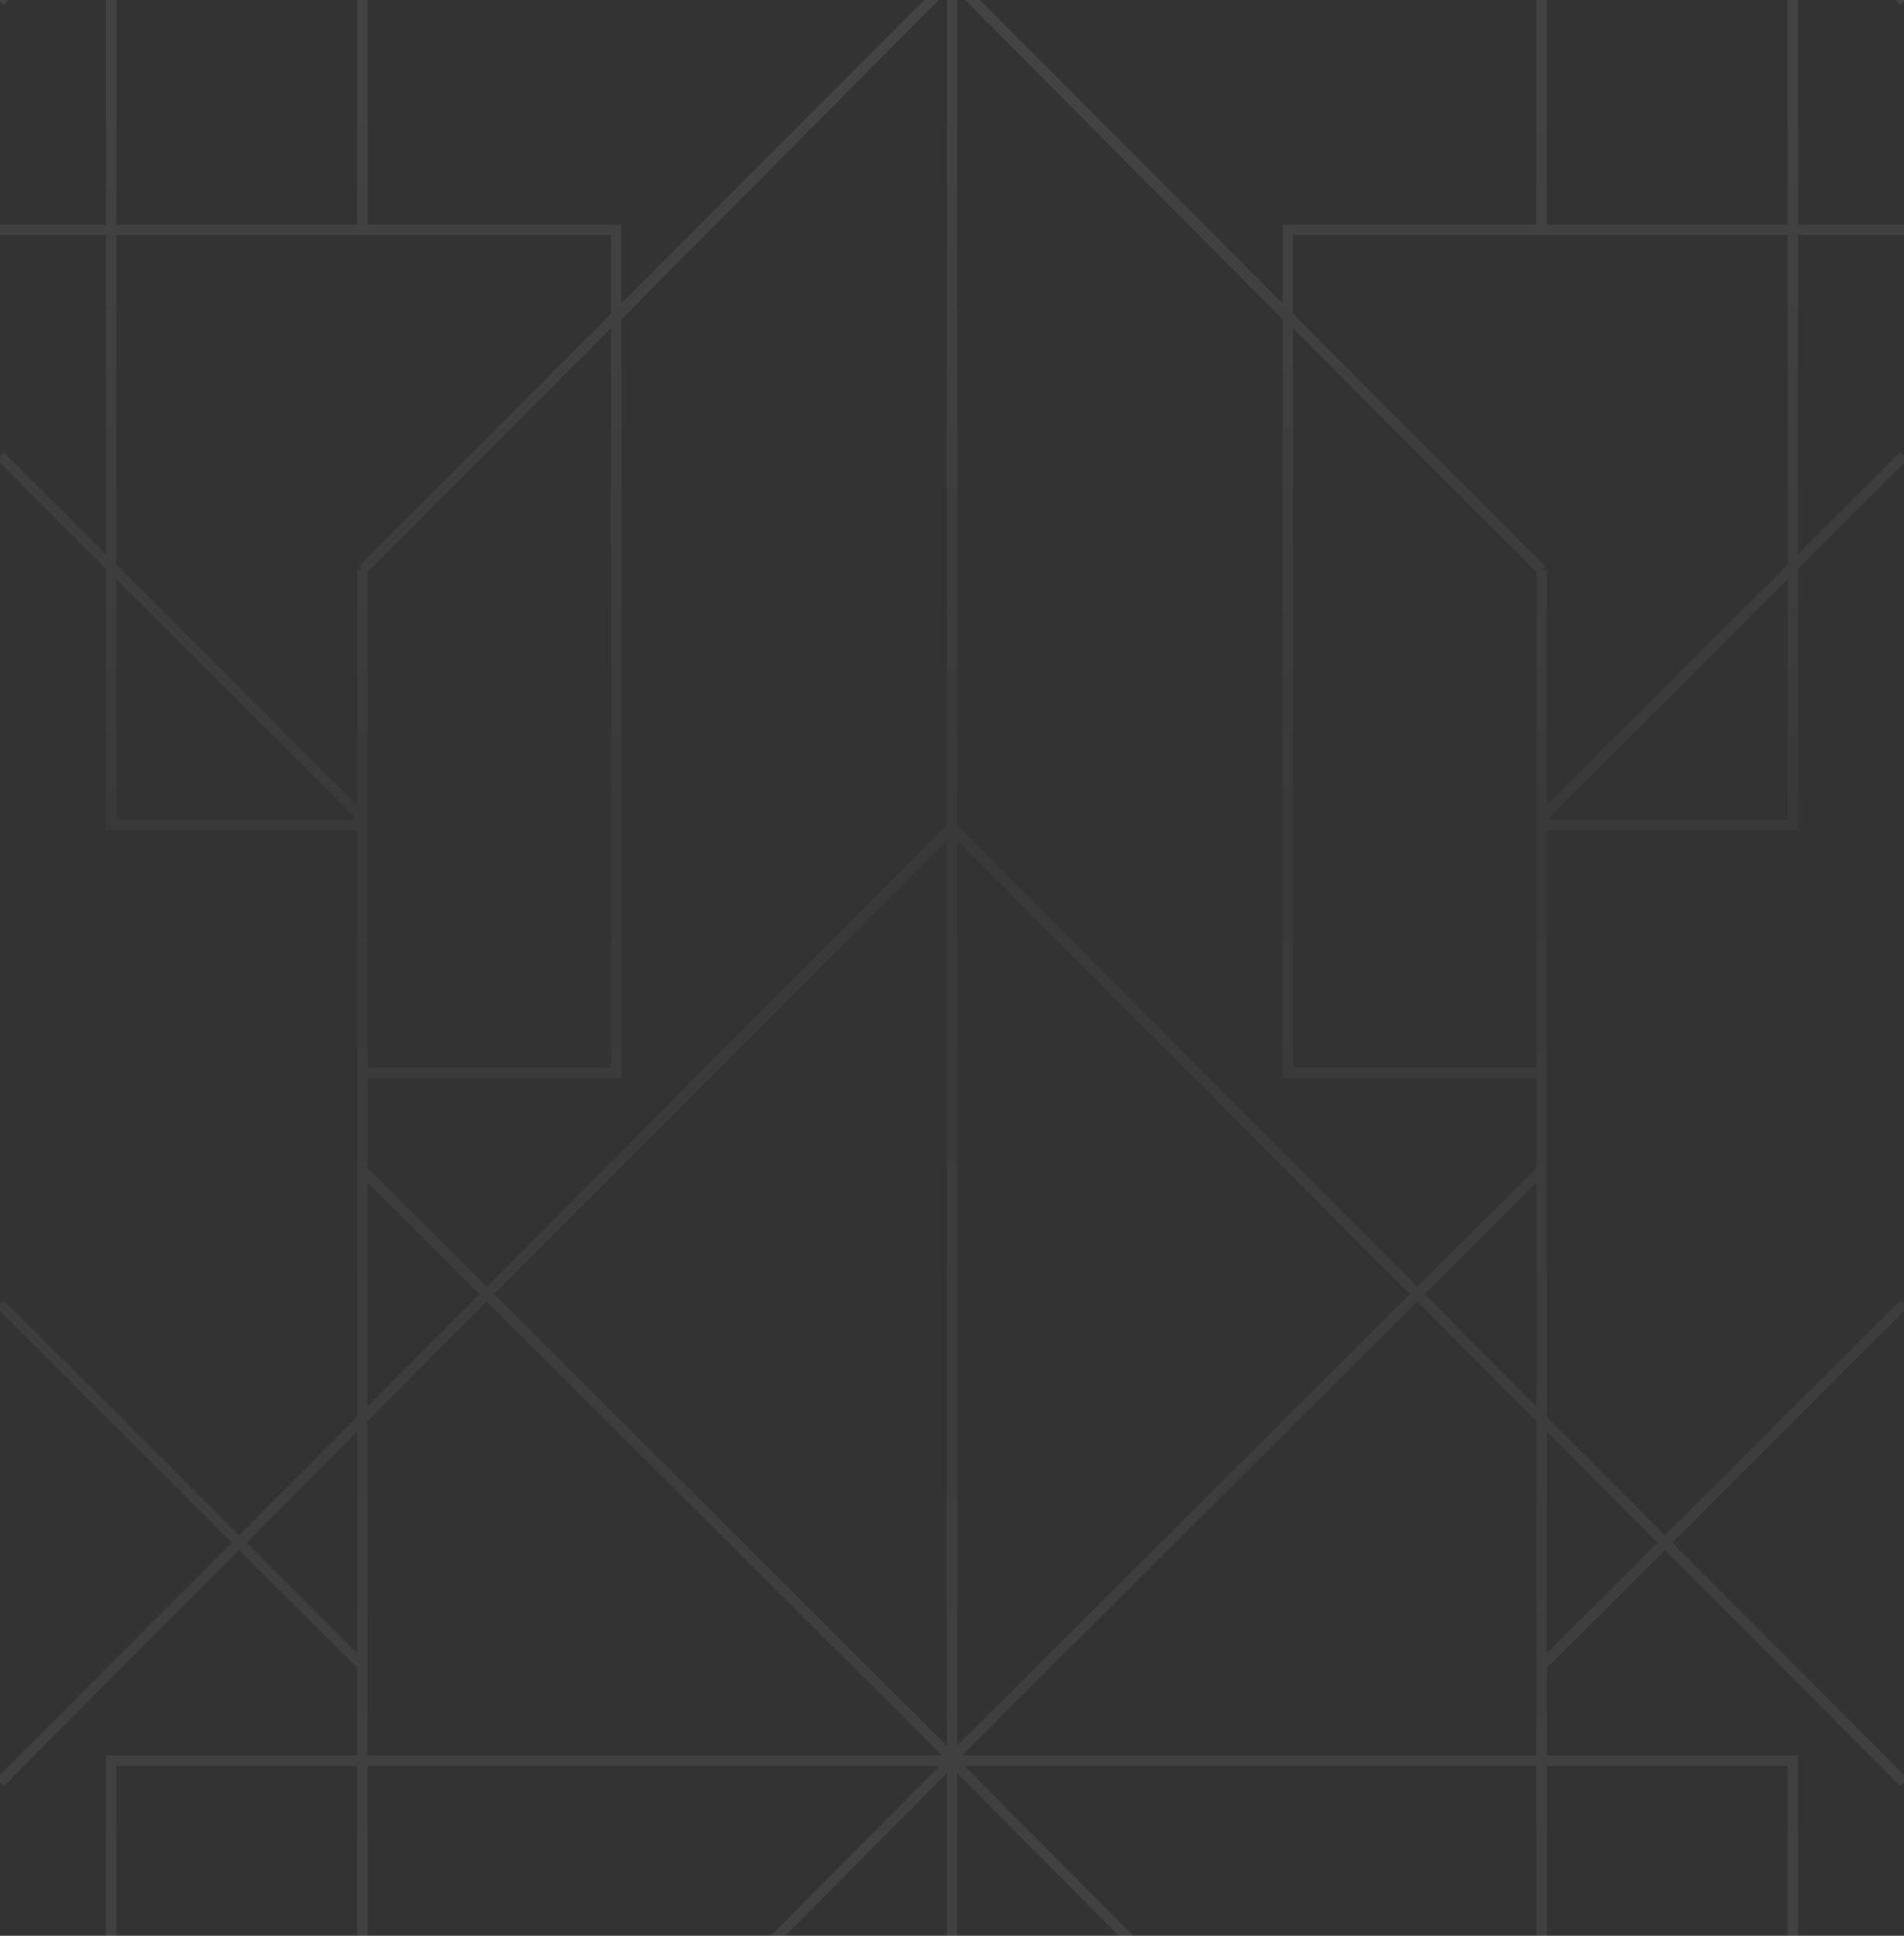 <svg
  width="184"
  height="187"
  viewBox="0 0 184 187"
  fill="none"
  xmlns="http://www.w3.org/2000/svg"
>
  <rect x="0" y="0" width="184" height="187" fill="#333333" stroke="none"/>
  <path
    d="M59.543 -121V-68.418H35.025V-1.986M35.025 -1.986H92M35.025 -1.986V-92.362H10.741V-119.826M35.025 -1.986V-11.141L0 -46.117M35.025 -1.986H10.741V79.704H35.025M35.025 -1.986V22.245M92 -1.986L35.025 55.056M92 -1.986V79.939M92 -1.986V170.08M92 -1.986L59.543 30.643M92 -1.986V252.005M92 -1.986V-121V-91.892M92 -1.986H148.975M92 -1.986L148.975 55.056M92 -1.986L124.457 30.643M39.228 -121L35.025 -116.775V-59.028M35.025 -59.028L92 -1.751M35.025 -59.028V-93.066L9.107 -119.122M92 -1.751L46.934 -47.056M92 -1.751L148.975 -59.028M92 -1.751L137.066 -47.056M92 -91.892L46.934 -47.056M92 -91.892L137.066 -47.056M46.934 -47.056L0 0.127M35.025 55.056V194.023M35.025 55.056V113.038L92 169.845M35.025 55.056V170.08M0 172.192L92 79.939M92 79.939L184 172.192M92 279V169.845M92 169.845L148.975 113.038V55.056M92 170.08L35.025 227.357V279V251.77H10.741V170.08H35.025M92 170.08L148.975 227.357V279V251.77H173.259V170.08H148.975M35.025 170.08V160.925L0 125.948M35.025 170.08H91.766M0 216.089L35.025 251.3M0 194.023H59.543V275.714H35.025M35.025 103.648H59.543V30.643M59.543 30.643V22.192H0M0 44.023L35.025 79M65.147 279L92 252.005M92 252.005L118.853 279M124.457 -121V-68.418H148.975V-1.986M148.975 -1.986V-92.362H173.259V-119.826M148.975 -1.986V-11.141L184 -46.117M148.975 -1.986H173.259V79.704H148.975M148.975 -1.986V22.245M144.772 -121L148.975 -116.775V-59.028M148.975 -59.028V-93.066L174.893 -119.122M137.066 -47.056L184 0.127M148.975 55.056V194.023M148.975 55.056V170.08M148.975 170.08V160.925L184 125.948M148.975 170.08H92.234M184 216.089L148.975 251.3M184 194.023H124.457V275.714H148.975M148.975 103.648H124.457V30.643M124.457 30.643V22.192H184M184 44.023L148.975 79"
    stroke="url(#paint0_linear_3253_416)"
  />
  <defs>
    <linearGradient
      id="paint0_linear_3253_416"
      x1="92"
      y1="3"
      x2="92"
      y2="219"
      gradientUnits="userSpaceOnUse"
    >
      <stop offset="0.018" stop-color="white" stop-opacity="0.08" />
      <stop offset="0.363" stop-color="white" stop-opacity="0.03" />
      <stop offset="1" stop-color="white" stop-opacity="0.08" />
    </linearGradient>
  </defs>
</svg>
